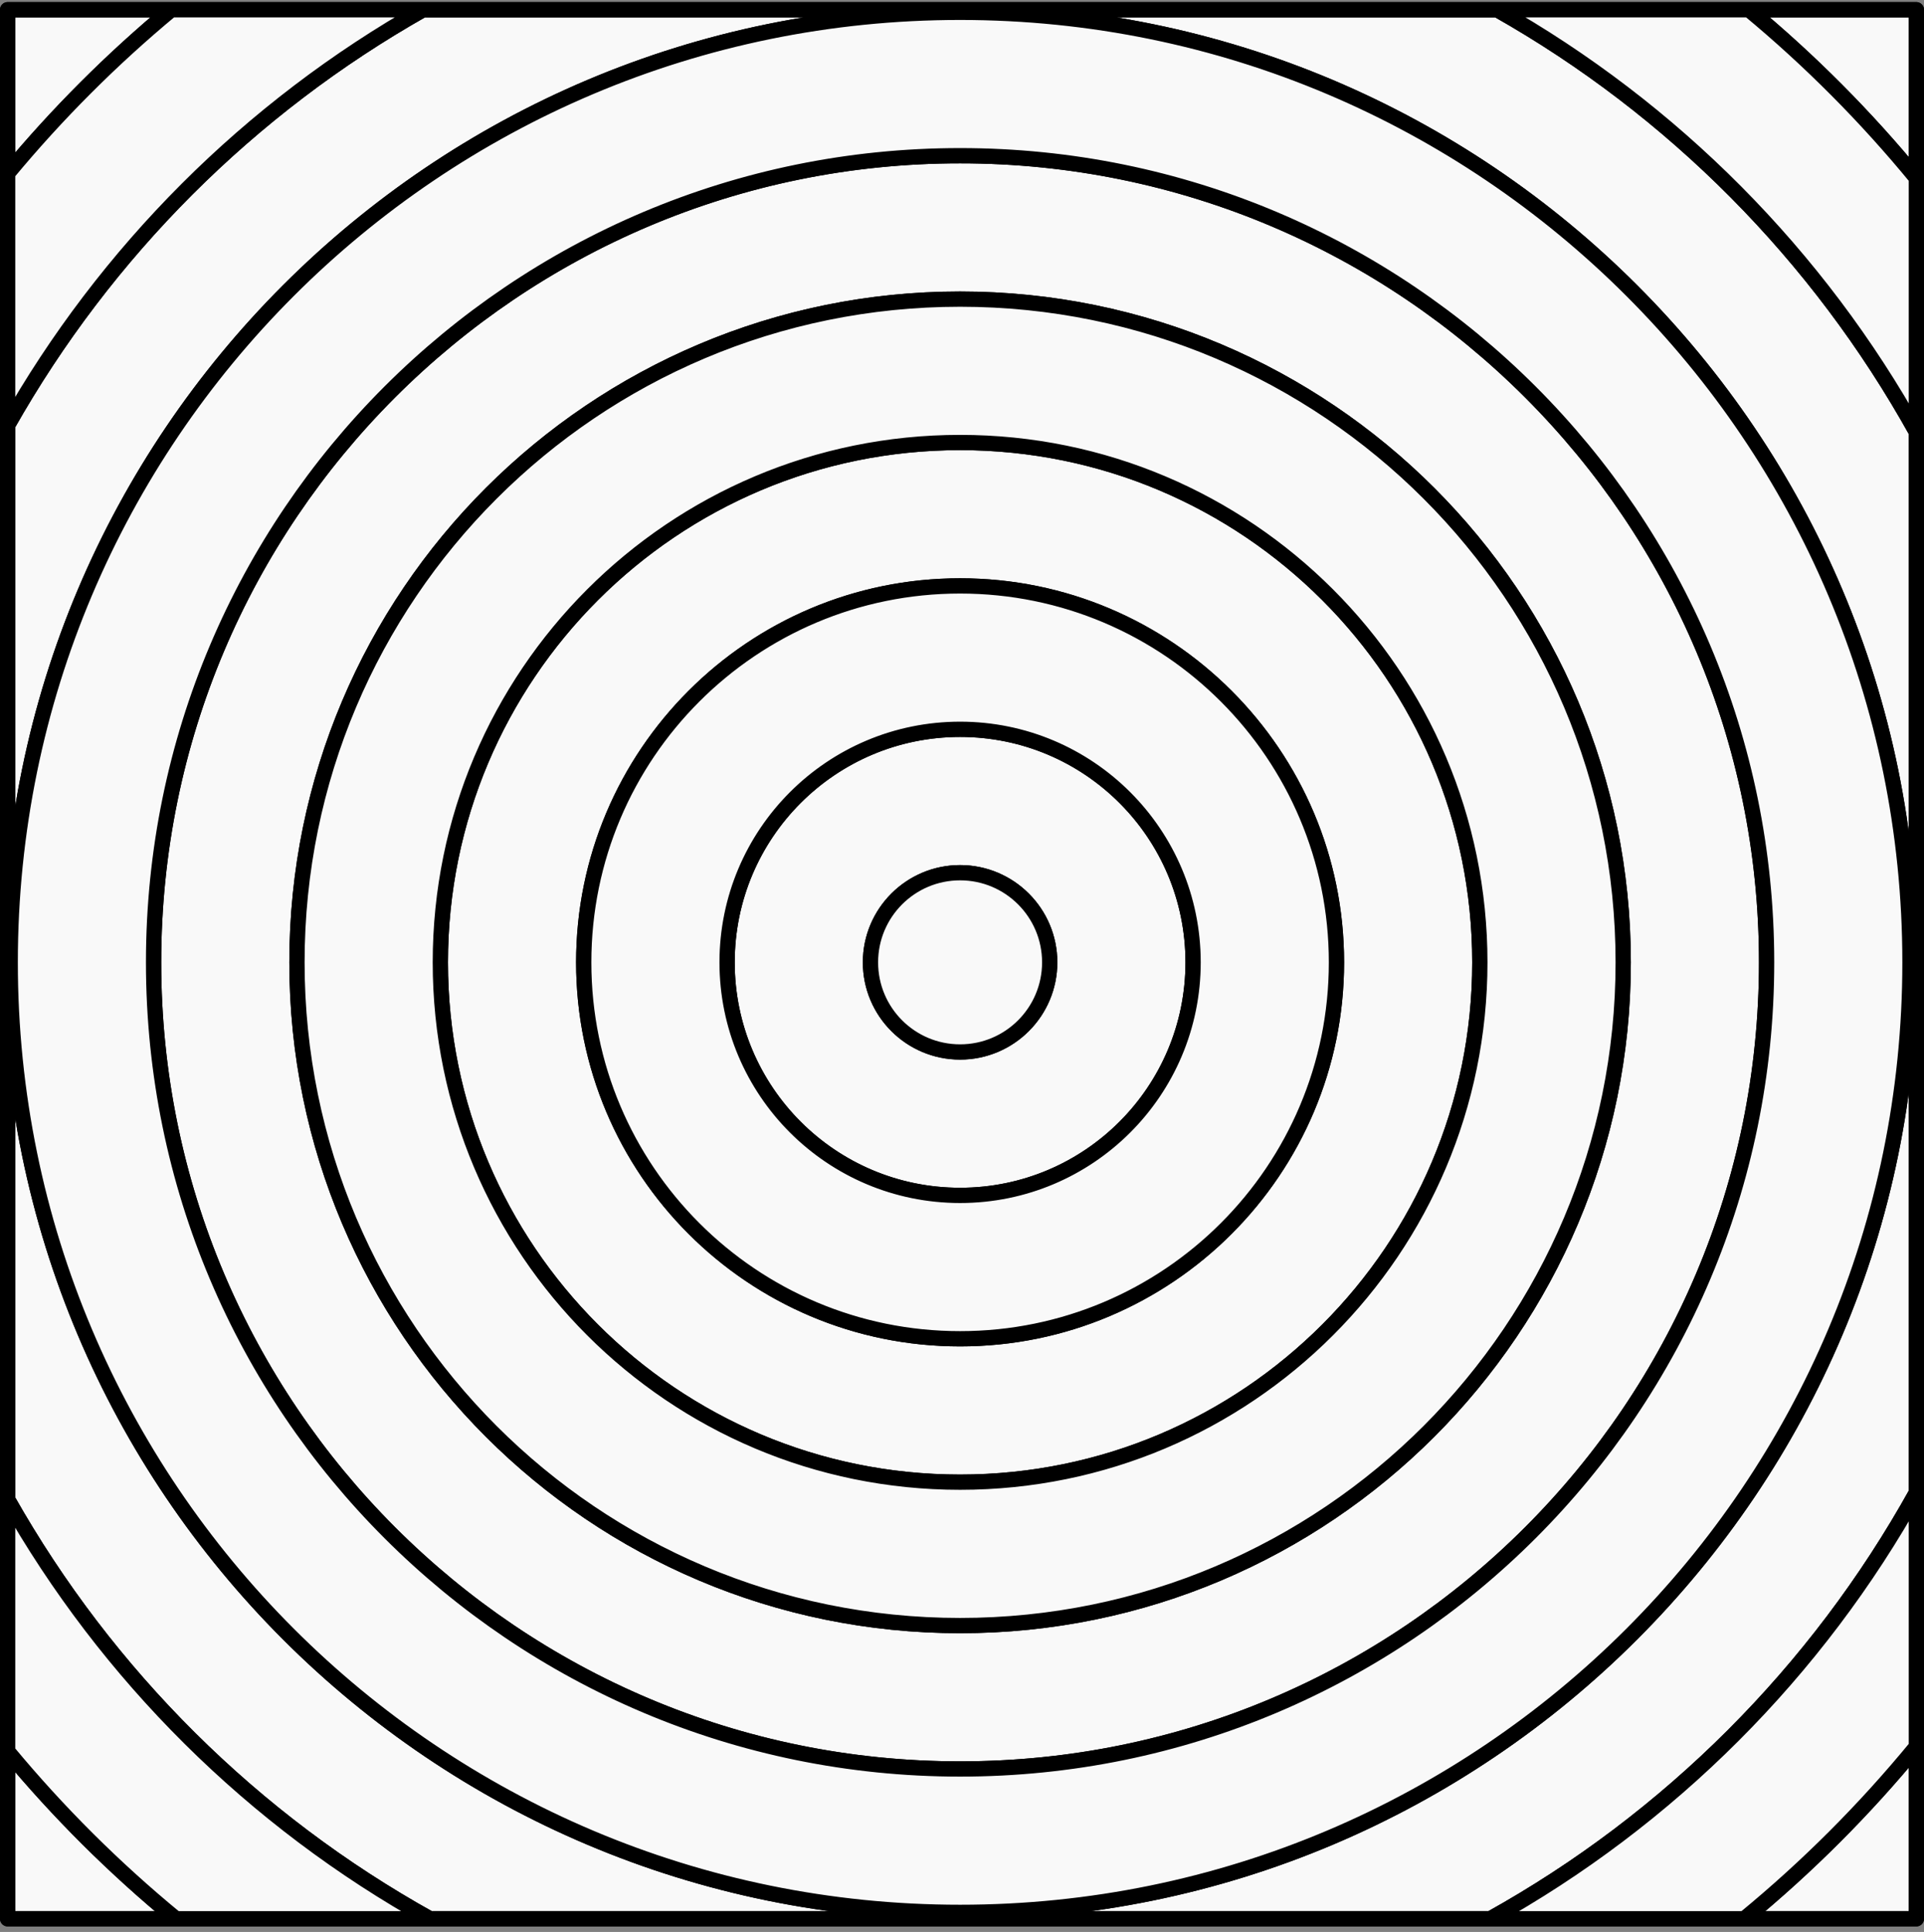 <svg width="252" height="253" viewBox="0 0 252 253" fill="none" xmlns="http://www.w3.org/2000/svg">
<rect x="0" y="0" width="252" height="253" fill="#808080" stroke="none"/>
<rect x="1" y="1.275" width="250" height="250" fill="#F9F9F9"/>
<path d="M137.488 126.025C137.488 132.508 132.233 137.763 125.75 137.763C119.267 137.763 114.012 132.508 114.012 126.025C114.012 119.543 119.267 114.287 125.75 114.287C132.233 114.287 137.488 119.543 137.488 126.025Z" fill="#F9F9F9"/>
<path fill-rule="evenodd" clip-rule="evenodd" d="M156.267 126.025C156.267 142.88 142.604 156.543 125.75 156.543C108.896 156.543 95.233 142.88 95.233 126.025C95.233 109.171 108.896 95.508 125.75 95.508C142.604 95.508 156.267 109.171 156.267 126.025ZM125.75 137.763C132.233 137.763 137.488 132.508 137.488 126.025C137.488 119.543 132.233 114.287 125.75 114.287C119.267 114.287 114.012 119.543 114.012 126.025C114.012 132.508 119.267 137.763 125.75 137.763Z" fill="#F9F9F9"/>
<path fill-rule="evenodd" clip-rule="evenodd" d="M175.046 126.025C175.046 153.251 152.976 175.322 125.75 175.322C98.524 175.322 76.454 153.251 76.454 126.025C76.454 98.8 98.524 76.729 125.75 76.729C152.976 76.729 175.046 98.8 175.046 126.025ZM125.75 156.543C142.604 156.543 156.267 142.88 156.267 126.025C156.267 109.171 142.604 95.508 125.75 95.508C108.896 95.508 95.233 109.171 95.233 126.025C95.233 142.88 108.896 156.543 125.75 156.543Z" fill="#F9F9F9"/>
<path fill-rule="evenodd" clip-rule="evenodd" d="M193.825 126.025C193.825 163.622 163.347 194.101 125.75 194.101C88.153 194.101 57.675 163.622 57.675 126.025C57.675 88.428 88.153 57.95 125.75 57.95C163.347 57.95 193.825 88.428 193.825 126.025ZM125.75 175.322C152.976 175.322 175.046 153.251 175.046 126.025C175.046 98.8 152.976 76.729 125.75 76.729C98.524 76.729 76.454 98.8 76.454 126.025C76.454 153.251 98.524 175.322 125.75 175.322Z" fill="#F9F9F9"/>
<path fill-rule="evenodd" clip-rule="evenodd" d="M212.604 126.025C212.604 173.994 173.718 212.88 125.75 212.88C77.782 212.88 38.895 173.994 38.895 126.025C38.895 78.057 77.782 39.171 125.75 39.171C173.718 39.171 212.604 78.057 212.604 126.025ZM125.75 194.101C163.347 194.101 193.825 163.622 193.825 126.025C193.825 88.428 163.347 57.95 125.75 57.95C88.153 57.95 57.675 88.428 57.675 126.025C57.675 163.622 88.153 194.101 125.75 194.101Z" fill="#F9F9F9"/>
<path fill-rule="evenodd" clip-rule="evenodd" d="M231.384 126.025C231.384 184.365 184.09 231.659 125.75 231.659C67.41 231.659 20.116 184.365 20.116 126.025C20.116 67.686 67.41 20.392 125.75 20.392C184.09 20.392 231.384 67.686 231.384 126.025ZM125.75 212.88C173.718 212.88 212.604 173.994 212.604 126.025C212.604 78.057 173.718 39.171 125.75 39.171C77.782 39.171 38.895 78.057 38.895 126.025C38.895 173.994 77.782 212.88 125.75 212.88Z" fill="#F9F9F9"/>
<path fill-rule="evenodd" clip-rule="evenodd" d="M250.163 126.025C250.163 194.737 194.461 250.438 125.75 250.438C57.039 250.438 1.337 194.737 1.337 126.025C1.337 57.314 57.039 1.613 125.75 1.613C194.461 1.613 250.163 57.314 250.163 126.025ZM125.75 231.659C184.09 231.659 231.384 184.365 231.384 126.025C231.384 67.686 184.09 20.392 125.75 20.392C67.41 20.392 20.116 67.686 20.116 126.025C20.116 184.365 67.41 231.659 125.75 231.659Z" fill="#F9F9F9"/>
<path fill-rule="evenodd" clip-rule="evenodd" d="M196.096 1.275H55.404C32.692 14.11 13.835 32.968 1 55.679V196.371C14.002 219.38 33.186 238.433 56.296 251.275H195.204C218.612 238.267 237.992 218.887 251 195.479V56.572C238.157 33.462 219.104 14.278 196.096 1.275ZM125.75 250.438C194.461 250.438 250.163 194.737 250.163 126.025C250.163 57.314 194.461 1.613 125.75 1.613C57.039 1.613 1.337 57.314 1.337 126.025C1.337 194.737 57.039 250.438 125.75 250.438Z" fill="#F9F9F9"/>
<path d="M251 23.319C244.408 15.29 237.059 7.905 229.062 1.275H196.096C219.104 14.278 238.157 33.462 251 56.572V23.319Z" fill="#F9F9F9"/>
<path d="M22.438 1.275C14.643 7.738 7.463 14.918 1 22.713V55.679C13.835 32.968 32.692 14.11 55.404 1.275H22.438Z" fill="#F9F9F9"/>
<path d="M1 229.338C7.63 237.334 15.014 244.683 23.044 251.275H56.296C33.186 238.433 14.002 219.38 1 196.371V229.338Z" fill="#F9F9F9"/>
<path d="M228.456 251.275C236.688 244.517 244.242 236.963 251 228.732V195.479C237.992 218.887 218.612 238.267 195.204 251.275H228.456Z" fill="#F9F9F9"/>
<path d="M251 228.732C244.242 236.963 236.688 244.517 228.456 251.275H251V228.732Z" fill="#F9F9F9"/>
<path d="M229.062 1.275C237.059 7.905 244.408 15.29 251 23.319V1.275H229.062Z" fill="#F9F9F9"/>
<path d="M1 22.713C7.463 14.918 14.643 7.738 22.438 1.275H1V22.713Z" fill="#F9F9F9"/>
<path d="M23.044 251.275C15.014 244.683 7.63 237.334 1 229.338V251.275H23.044Z" fill="#F9F9F9"/>
<path d="M196.096 1.275H55.404M196.096 1.275C219.104 14.278 238.157 33.462 251 56.572M196.096 1.275H229.062M55.404 1.275C32.692 14.11 13.835 32.968 1 55.679M55.404 1.275H22.438M1 55.679V196.371M1 55.679V22.713M1 196.371C14.002 219.38 33.186 238.433 56.296 251.275M1 196.371V229.338M56.296 251.275H195.204M56.296 251.275H23.044M195.204 251.275C218.612 238.267 237.992 218.887 251 195.479M195.204 251.275H228.456M251 195.479V56.572M251 195.479V228.732M251 56.572V23.319M251 23.319C244.408 15.29 237.059 7.905 229.062 1.275M251 23.319V1.275H229.062M22.438 1.275C14.643 7.738 7.463 14.918 1 22.713M22.438 1.275H1V22.713M1 229.338C7.63 237.334 15.014 244.683 23.044 251.275M1 229.338V251.275H23.044M228.456 251.275C236.688 244.517 244.242 236.963 251 228.732M228.456 251.275H251V228.732M137.488 126.025C137.488 132.508 132.233 137.763 125.75 137.763C119.267 137.763 114.012 132.508 114.012 126.025C114.012 119.543 119.267 114.287 125.75 114.287C132.233 114.287 137.488 119.543 137.488 126.025ZM156.267 126.025C156.267 142.88 142.604 156.543 125.75 156.543C108.896 156.543 95.233 142.88 95.233 126.025C95.233 109.171 108.896 95.508 125.75 95.508C142.604 95.508 156.267 109.171 156.267 126.025ZM175.046 126.025C175.046 153.251 152.976 175.322 125.75 175.322C98.524 175.322 76.454 153.251 76.454 126.025C76.454 98.8 98.524 76.729 125.75 76.729C152.976 76.729 175.046 98.8 175.046 126.025ZM193.825 126.025C193.825 163.622 163.347 194.101 125.75 194.101C88.153 194.101 57.675 163.622 57.675 126.025C57.675 88.428 88.153 57.95 125.75 57.95C163.347 57.95 193.825 88.428 193.825 126.025ZM212.604 126.025C212.604 173.994 173.718 212.88 125.75 212.88C77.782 212.88 38.895 173.994 38.895 126.025C38.895 78.057 77.782 39.171 125.75 39.171C173.718 39.171 212.604 78.057 212.604 126.025ZM231.384 126.025C231.384 184.365 184.09 231.659 125.75 231.659C67.41 231.659 20.116 184.365 20.116 126.025C20.116 67.686 67.41 20.392 125.75 20.392C184.09 20.392 231.384 67.686 231.384 126.025ZM250.163 126.025C250.163 194.737 194.461 250.438 125.75 250.438C57.039 250.438 1.337 194.737 1.337 126.025C1.337 57.314 57.039 1.613 125.75 1.613C194.461 1.613 250.163 57.314 250.163 126.025Z" stroke="black" stroke-width="2" stroke-linejoin="round"/>
<path d="M137.488 126.025C137.488 132.508 132.233 137.763 125.75 137.763C119.267 137.763 114.012 132.508 114.012 126.025C114.012 119.543 119.267 114.287 125.75 114.287C132.233 114.287 137.488 119.543 137.488 126.025Z" fill="#F9F9F9"/>
<path fill-rule="evenodd" clip-rule="evenodd" d="M175.046 126.025C175.046 153.251 152.976 175.322 125.75 175.322C98.524 175.322 76.454 153.251 76.454 126.025C76.454 98.8 98.524 76.729 125.75 76.729C152.976 76.729 175.046 98.8 175.046 126.025ZM125.75 156.543C142.604 156.543 156.267 142.88 156.267 126.025C156.267 109.171 142.604 95.508 125.75 95.508C108.896 95.508 95.233 109.171 95.233 126.025C95.233 142.88 108.896 156.543 125.75 156.543Z" fill="#F9F9F9"/>
<path fill-rule="evenodd" clip-rule="evenodd" d="M212.604 126.025C212.604 173.994 173.718 212.88 125.75 212.88C77.782 212.88 38.895 173.994 38.895 126.025C38.895 78.057 77.782 39.171 125.75 39.171C173.718 39.171 212.604 78.057 212.604 126.025ZM125.75 194.101C163.347 194.101 193.825 163.622 193.825 126.025C193.825 88.428 163.347 57.95 125.75 57.95C88.153 57.95 57.675 88.428 57.675 126.025C57.675 163.622 88.153 194.101 125.75 194.101Z" fill="#F9F9F9"/>
<path fill-rule="evenodd" clip-rule="evenodd" d="M250.163 126.025C250.163 194.737 194.461 250.438 125.75 250.438C57.039 250.438 1.337 194.737 1.337 126.025C1.337 57.314 57.039 1.613 125.75 1.613C194.461 1.613 250.163 57.314 250.163 126.025ZM125.75 231.659C184.09 231.659 231.384 184.365 231.384 126.025C231.384 67.686 184.09 20.392 125.75 20.392C67.41 20.392 20.116 67.686 20.116 126.025C20.116 184.365 67.41 231.659 125.75 231.659Z" fill="#F9F9F9"/>
<path d="M251 23.319C244.408 15.29 237.059 7.905 229.062 1.275H196.096C219.104 14.278 238.157 33.462 251 56.572V23.319Z" fill="#F9F9F9"/>
<path d="M22.438 1.275C14.643 7.738 7.463 14.918 1 22.713V55.679C13.835 32.968 32.692 14.11 55.404 1.275H22.438Z" fill="#F9F9F9"/>
<path d="M1 229.338C7.63 237.334 15.014 244.683 23.044 251.275H56.296C33.186 238.433 14.002 219.38 1 196.371V229.338Z" fill="#F9F9F9"/>
<path d="M228.456 251.275C236.688 244.517 244.242 236.963 251 228.732V195.479C237.992 218.887 218.612 238.267 195.204 251.275H228.456Z" fill="#F9F9F9"/>
<path d="M196.096 1.275H55.404M196.096 1.275C219.104 14.278 238.157 33.462 251 56.572M196.096 1.275H229.062M55.404 1.275C32.692 14.11 13.835 32.968 1 55.679M55.404 1.275H22.438M1 55.679V196.371M1 55.679V22.713M1 196.371C14.002 219.38 33.186 238.433 56.296 251.275M1 196.371V229.338M56.296 251.275H195.204M56.296 251.275H23.044M195.204 251.275C218.612 238.267 237.992 218.887 251 195.479M195.204 251.275H228.456M251 195.479V56.572M251 195.479V228.732M251 56.572V23.319M251 23.319C244.408 15.29 237.059 7.905 229.062 1.275M251 23.319V1.275H229.062M22.438 1.275C14.643 7.738 7.463 14.918 1 22.713M22.438 1.275H1V22.713M1 229.338C7.63 237.334 15.014 244.683 23.044 251.275M1 229.338V251.275H23.044M228.456 251.275C236.688 244.517 244.242 236.963 251 228.732M228.456 251.275H251V228.732M137.488 126.025C137.488 132.508 132.233 137.763 125.75 137.763C119.267 137.763 114.012 132.508 114.012 126.025C114.012 119.543 119.267 114.287 125.75 114.287C132.233 114.287 137.488 119.543 137.488 126.025ZM156.267 126.025C156.267 142.88 142.604 156.543 125.75 156.543C108.896 156.543 95.233 142.88 95.233 126.025C95.233 109.171 108.896 95.508 125.75 95.508C142.604 95.508 156.267 109.171 156.267 126.025ZM175.046 126.025C175.046 153.251 152.976 175.322 125.75 175.322C98.524 175.322 76.454 153.251 76.454 126.025C76.454 98.8 98.524 76.729 125.75 76.729C152.976 76.729 175.046 98.8 175.046 126.025ZM193.825 126.025C193.825 163.622 163.347 194.101 125.75 194.101C88.153 194.101 57.675 163.622 57.675 126.025C57.675 88.428 88.153 57.95 125.75 57.95C163.347 57.95 193.825 88.428 193.825 126.025ZM212.604 126.025C212.604 173.994 173.718 212.88 125.75 212.88C77.782 212.88 38.895 173.994 38.895 126.025C38.895 78.057 77.782 39.171 125.75 39.171C173.718 39.171 212.604 78.057 212.604 126.025ZM231.384 126.025C231.384 184.365 184.09 231.659 125.75 231.659C67.41 231.659 20.116 184.365 20.116 126.025C20.116 67.686 67.41 20.392 125.75 20.392C184.09 20.392 231.384 67.686 231.384 126.025ZM250.163 126.025C250.163 194.737 194.461 250.438 125.75 250.438C57.039 250.438 1.337 194.737 1.337 126.025C1.337 57.314 57.039 1.613 125.75 1.613C194.461 1.613 250.163 57.314 250.163 126.025Z" stroke="black" stroke-width="2" stroke-linejoin="round"/>
</svg>
